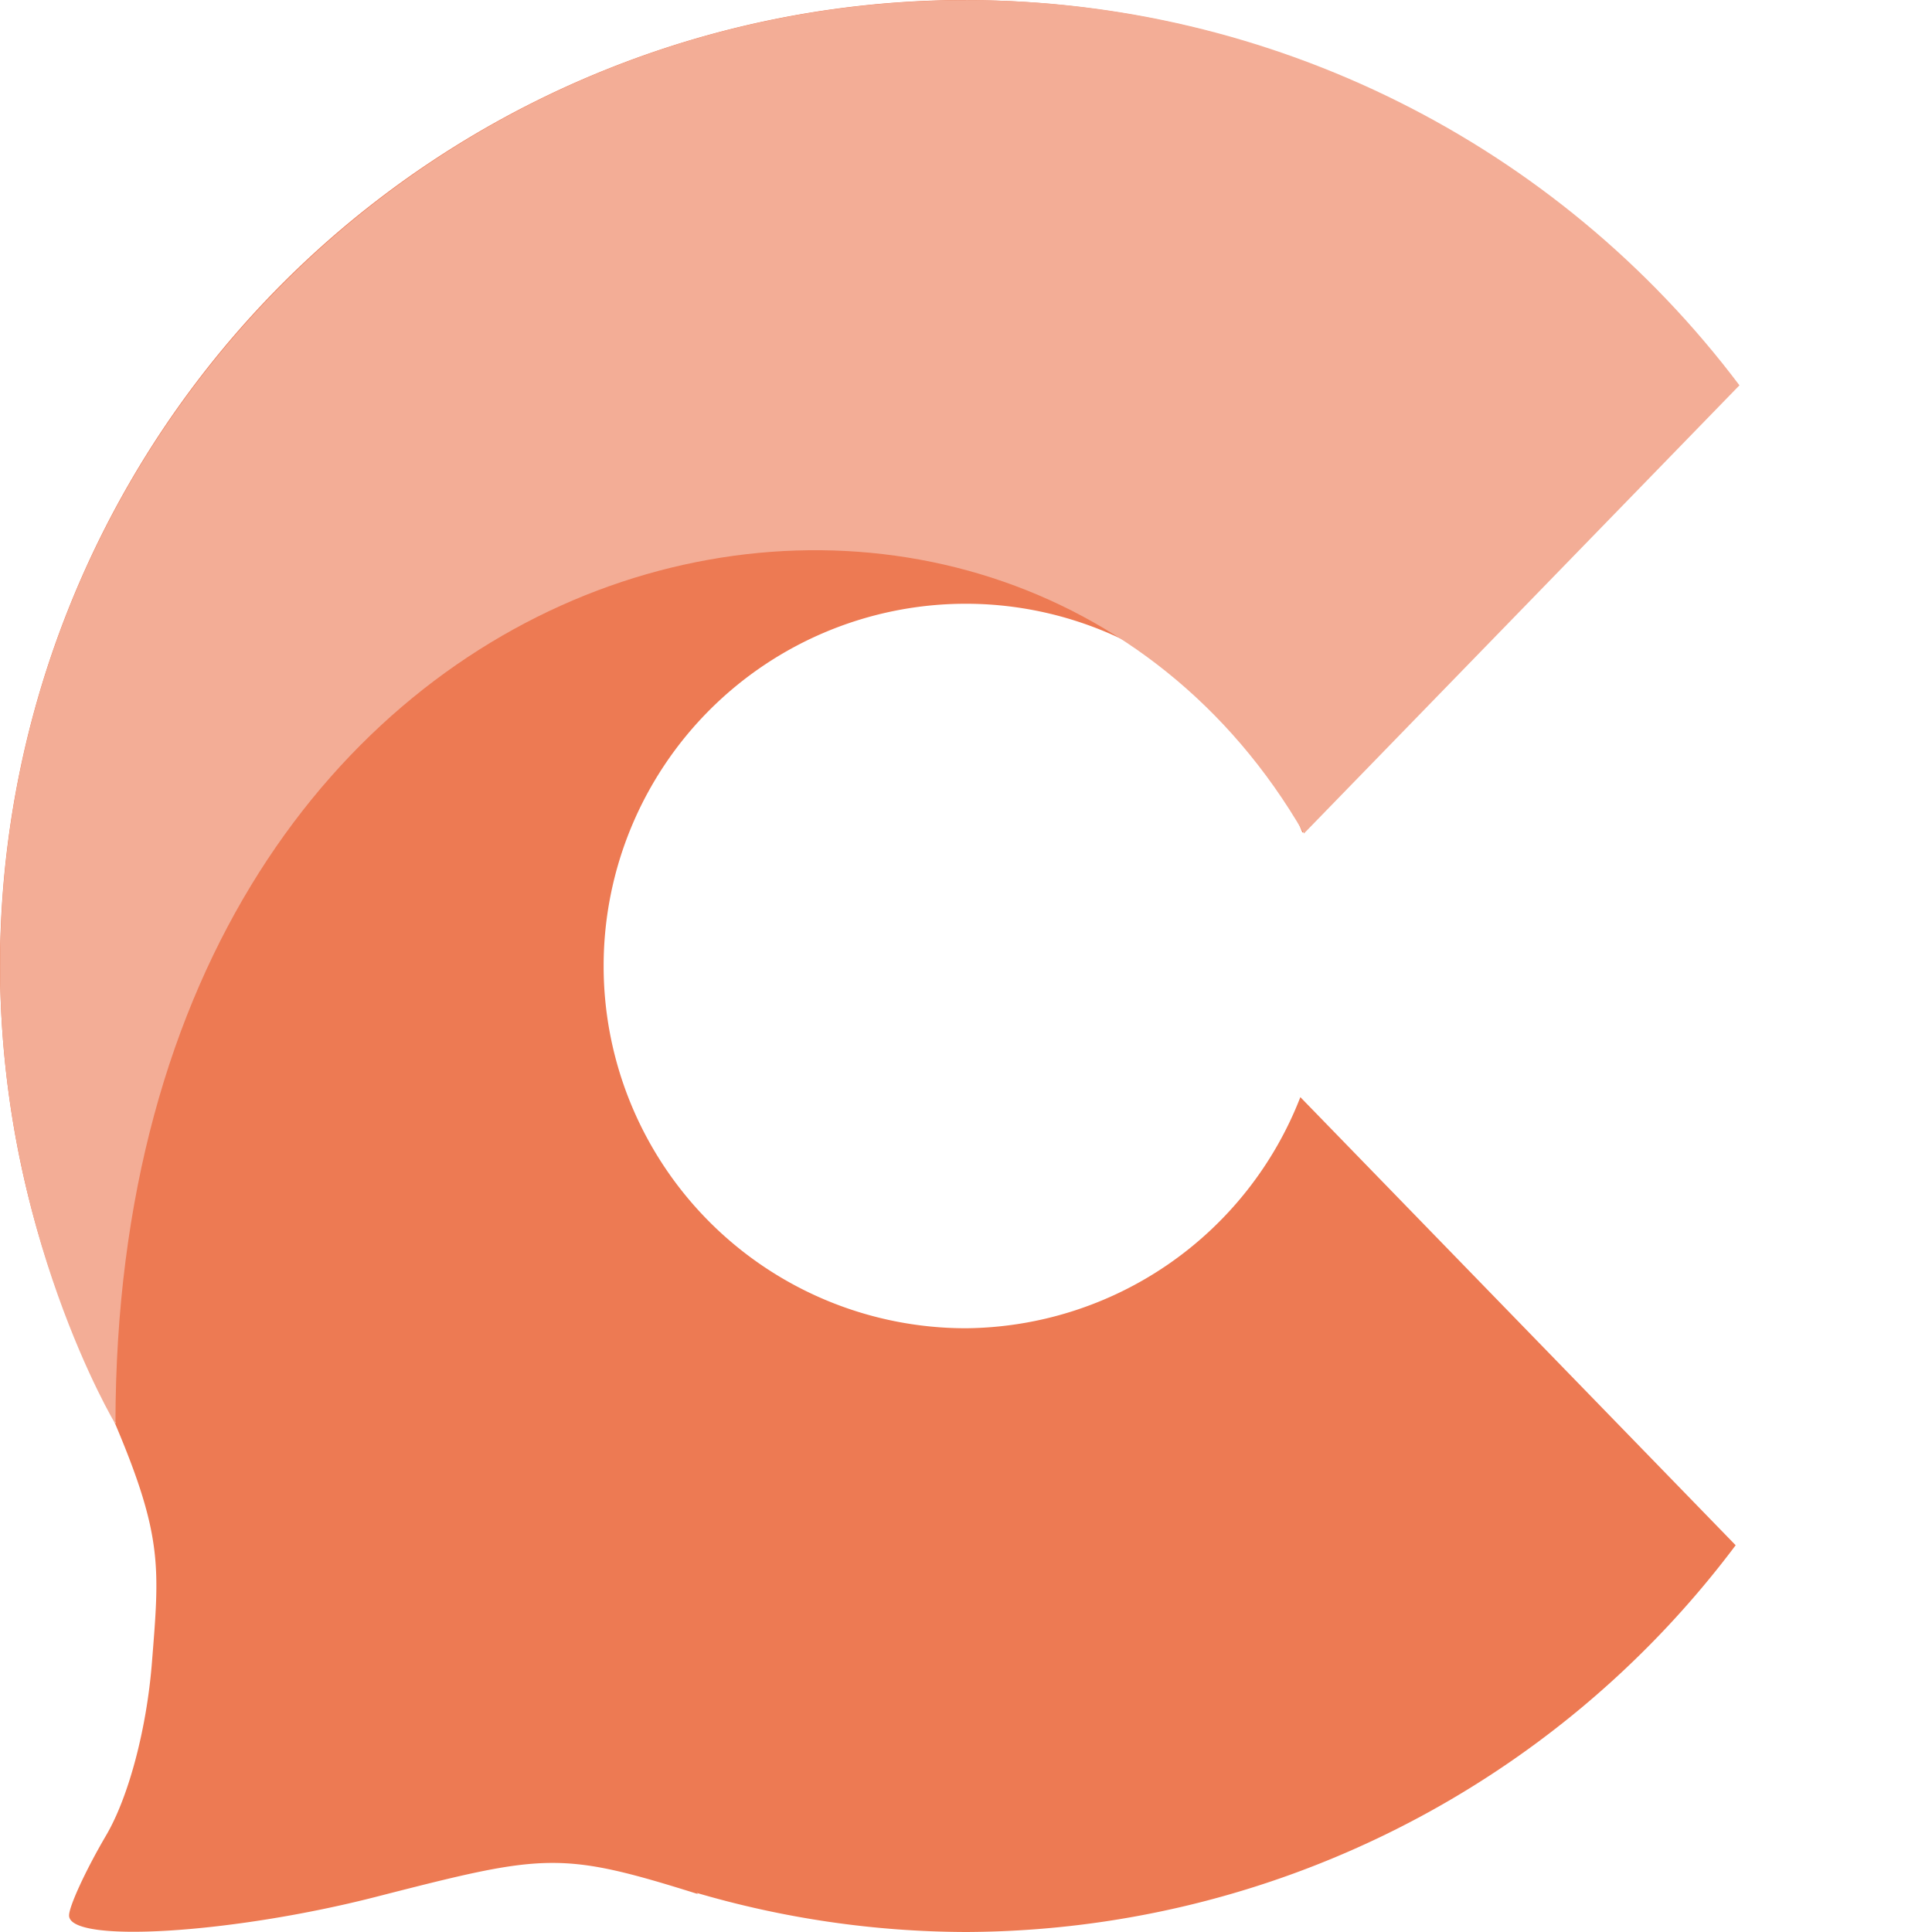 <svg width="16" height="16" version="1.1" xmlns="http://www.w3.org/2000/svg">
 <path transform="translate(-43.291,-11.451)" d="m51.291 11.451a8 8 0 0 0-8 8 8 8 0 0 0 0.961 3.787l-0.014-0.012c0.403 0.948 0.374 1.205 0.311 1.996-0.044 0.552-0.194 1.115-0.381 1.432-0.169 0.288-0.305 0.585-0.305 0.66 0 0.234 1.347 0.152 2.541-0.154 1.398-0.358 1.521-0.383 2.668-0.023l-0.012-0.01a8 8 0 0 0 2.23 0.324 8 8 0 0 0 6.375-3.203l-3.605-3.711a3 3 0 0 1-2.77 1.914 3 3 0 0 1-3-3 3 3 0 0 1 3-3 3 3 0 0 1 2.787 1.895l3.6-3.703a8 8 0 0 0-6.387-3.191z" style="fill:#ed7a53"/>
 <path transform="matrix(.286 0 0 .286 -1.143 -1.143)" d="M 32,4 C 16.536,4 4,16.536 4,32 c 0,7.677 3.34,13.235 3.34,13.235 0,-26.497 25.72,-32.165 34.415,-17.104 L 54.365,15.154 C 49.075,8.131 40.793,4 32,4 Z" style="fill:#f3ad96"/>
</svg>
